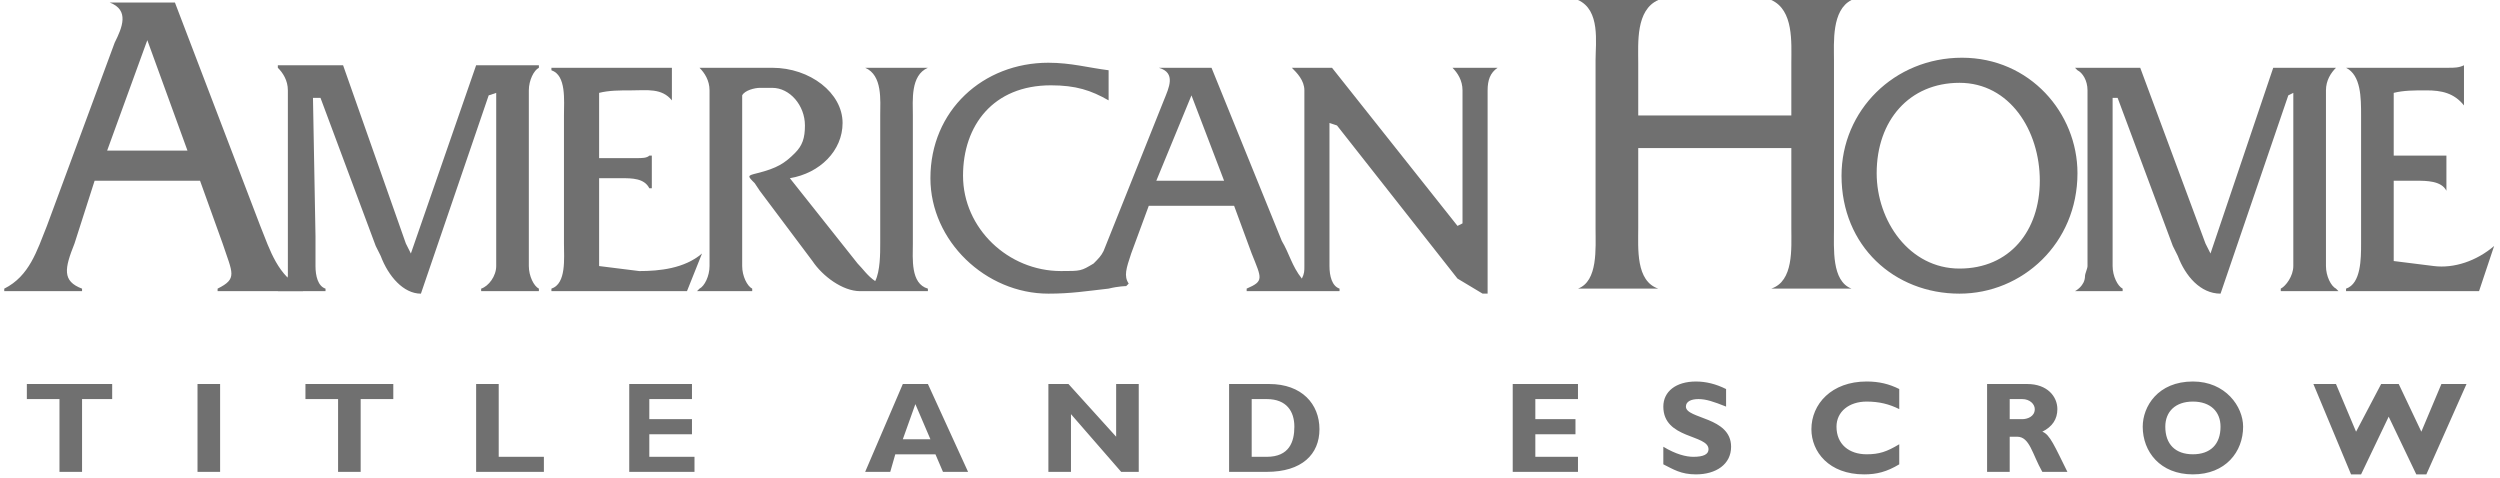 <svg width="157" height="30" viewBox="0 0 157 30" fill="none" xmlns="http://www.w3.org/2000/svg">
<g style="mix-blend-mode:screen" opacity="0.56">
<path fill-rule="evenodd" clip-rule="evenodd" d="M102.881 9.3V14.344C102.881 15.605 102.723 17.653 104.141 18.126H99.097C100.359 17.653 100.201 15.604 100.201 14.344V3.783C100.201 2.679 100.516 0.63 99.097 0H104.141C102.723 0.63 102.881 2.679 102.881 3.941V7.25H112.496V3.941C112.496 2.679 112.653 0.63 111.234 0H116.278C115.017 0.63 115.174 2.679 115.174 3.783V14.344C115.174 15.605 115.017 17.653 116.278 18.126H111.234C112.652 17.653 112.496 15.604 112.496 14.344V9.3H102.881Z" fill="black"/>
<path fill-rule="evenodd" clip-rule="evenodd" d="M130.465 10.876C130.465 15.29 126.996 18.441 123.056 18.441C118.959 18.441 115.648 15.448 115.648 11.033C115.648 6.935 118.959 3.625 123.214 3.625C127.47 3.625 130.465 7.092 130.465 10.876ZM117.855 10.876C117.855 13.871 119.903 16.866 123.056 16.866C126.209 16.866 128.1 14.501 128.1 11.348C128.1 8.196 126.209 5.201 123.056 5.201C119.904 5.202 117.855 7.565 117.855 10.876ZM150.325 16.393L152.847 16.708C154.109 16.866 155.527 16.393 156.631 15.448L155.684 18.285H147.331V18.127C148.276 17.812 148.276 16.235 148.276 15.29V7.25C148.276 6.147 148.276 4.729 147.331 4.256H153.793C154.108 4.256 154.423 4.256 154.738 4.099V6.621C154.108 5.833 153.32 5.675 152.375 5.675C151.587 5.675 150.956 5.675 150.325 5.832V9.773H153.635V11.98C153.32 11.35 152.375 11.35 151.743 11.35H150.325V16.393Z" fill="black"/>
<path fill-rule="evenodd" clip-rule="evenodd" d="M130.307 18.285H133.302V18.127C132.987 17.97 132.672 17.339 132.672 16.709V6.147H132.987L136.454 15.448L136.769 16.078C137.242 17.338 138.188 18.441 139.45 18.441L143.705 5.989L144.02 5.832V16.708C144.02 17.338 143.547 17.97 143.232 18.126V18.284H146.858L146.7 18.126C146.385 17.969 146.07 17.338 146.07 16.708V5.674C146.07 5.044 146.385 4.571 146.7 4.256H146.858H142.759L138.819 15.92L138.503 15.29L134.406 4.256H130.308L130.466 4.413C130.781 4.57 131.096 5.043 131.096 5.674V16.708C131.096 16.866 130.938 17.181 130.938 17.338C130.937 17.97 130.307 18.285 130.307 18.285ZM37.624 16.708L40.147 17.023C41.408 17.023 42.984 16.866 44.087 15.92L43.142 18.285H34.629V18.127C35.575 17.812 35.417 16.235 35.417 15.29V7.25C35.417 6.305 35.574 4.729 34.629 4.413V4.256H42.195V6.305C41.565 5.517 40.619 5.675 39.674 5.675C38.886 5.675 38.255 5.675 37.624 5.832V9.93H39.989C40.304 9.93 40.619 9.93 40.777 9.773H40.934V11.822H40.777C40.462 11.191 39.674 11.191 39.043 11.191H37.624V16.708Z" fill="black"/>
<path fill-rule="evenodd" clip-rule="evenodd" d="M58.273 4.256H54.332C55.435 4.729 55.278 6.305 55.278 7.25V15.29C55.278 15.92 55.278 17.023 54.963 17.653C54.49 17.338 54.175 16.867 53.86 16.552L49.604 11.191C51.496 10.876 52.914 9.458 52.914 7.724C52.914 5.832 50.865 4.257 48.5 4.257H43.771H43.928C44.243 4.572 44.559 5.045 44.559 5.675V16.709C44.559 17.339 44.243 17.971 43.928 18.127L43.771 18.285H47.239V18.127C46.924 17.97 46.609 17.339 46.609 16.709V5.989C46.766 5.674 47.397 5.517 47.712 5.517H48.5C49.603 5.517 50.55 6.62 50.55 7.881C50.55 8.67 50.392 9.143 49.919 9.615C49.288 10.245 48.815 10.561 47.555 10.876C46.924 11.033 46.924 11.033 47.397 11.506L47.712 11.979L51.022 16.393C51.652 17.338 52.913 18.285 54.016 18.285H58.272V18.127C57.169 17.812 57.327 16.235 57.327 15.29V7.25C57.327 6.305 57.169 4.729 58.273 4.256ZM76.872 11.349H72.617L74.824 5.989L76.872 11.349ZM91.216 4.256C91.531 4.571 91.846 5.044 91.846 5.674V14.028L91.531 14.186L83.65 4.256H81.127C81.442 4.571 81.915 5.044 81.915 5.674V16.708C81.915 17.023 81.915 17.181 81.757 17.496C81.127 16.708 80.971 15.919 80.497 15.131L76.083 4.256H72.773C73.876 4.571 73.404 5.517 73.088 6.305L69.305 15.763C69.148 16.078 68.99 16.234 68.675 16.551C67.887 17.022 67.887 17.022 66.626 17.022C63.316 17.022 60.478 14.343 60.478 11.032C60.478 7.881 62.37 5.358 65.996 5.358C67.572 5.358 68.518 5.673 69.621 6.303V4.412C68.36 4.255 67.257 3.94 65.838 3.94C61.74 3.94 58.43 6.934 58.43 11.19C58.43 15.13 61.898 18.441 65.838 18.441C67.257 18.441 68.203 18.284 69.621 18.125C70.251 17.968 70.724 17.968 70.724 17.968L70.882 17.81C70.567 17.337 70.724 16.865 71.039 15.918L72.143 12.924H77.502L78.605 15.918C79.235 17.495 79.393 17.652 78.29 18.125V18.284H84.123V18.125C83.65 17.968 83.491 17.337 83.491 16.707V7.723L83.964 7.88L91.53 17.494L93.107 18.44H93.422V5.674C93.422 5.044 93.579 4.571 94.052 4.256H91.216ZM5.942 11.349L4.68 15.29C4.05 16.867 3.892 17.653 5.153 18.127V18.285H0.267V18.127C1.843 17.339 2.316 15.764 2.946 14.187L7.202 2.68C7.675 1.734 8.147 0.63 6.887 0.158H10.985L16.344 14.187C16.975 15.764 17.448 17.338 19.024 18.127V18.285H13.665V18.127C14.926 17.497 14.61 17.182 13.98 15.29L12.562 11.349H5.942ZM9.251 2.522L6.729 9.457H11.773L9.251 2.522Z" fill="black"/>
<path fill-rule="evenodd" clip-rule="evenodd" d="M17.448 18.285H20.443V18.127C19.97 17.97 19.813 17.339 19.813 16.709V14.817L19.655 6.148H20.128L23.596 15.448L23.911 16.079C24.384 17.339 25.329 18.442 26.433 18.442L30.689 5.99L31.162 5.833V16.709C31.162 17.339 30.689 17.971 30.216 18.127V18.285H33.842V18.127C33.526 17.97 33.211 17.339 33.211 16.709V5.674C33.211 5.044 33.526 4.413 33.842 4.256V4.099H29.901L25.803 15.92L25.487 15.29L21.546 4.099H17.448V4.256C17.763 4.571 18.078 5.044 18.078 5.674V17.338C17.983 17.717 17.761 18.051 17.448 18.285ZM7.045 25.062H5.153V29.633H3.735V25.062H1.686V24.116H7.045V25.062ZM12.404 24.116H13.823V29.633H12.404V24.116ZM24.699 25.062H22.65V29.633H21.231V25.062H19.182V24.116H24.699V25.062ZM34.156 29.633H29.901V24.116H31.319V28.688H34.156V29.633ZM43.614 29.633H39.516V24.116H43.456V25.062H40.777V26.323H43.456V27.27H40.777V28.688H43.614V29.633ZM58.43 27.585H56.697L57.485 25.378L58.43 27.585ZM58.273 24.116H56.697L54.332 29.633H55.908L56.224 28.53H58.746L59.219 29.633H60.795L58.273 24.116ZM71.513 29.633H70.41L67.257 26.008V29.633H65.839V24.116H67.1L70.094 27.426V24.116H71.513V29.633ZM78.606 25.062H79.551C80.813 25.062 81.286 25.851 81.286 26.796C81.286 27.741 80.971 28.688 79.551 28.688H78.606V25.062ZM77.187 24.116V29.633H79.551C81.758 29.633 82.862 28.53 82.862 26.955C82.862 25.378 81.758 24.116 79.71 24.116H77.187V24.116ZM99.097 29.633H94.999V24.116H99.097V25.062H96.419V26.323H98.94V27.27H96.419V28.688H99.097V29.633ZM108.397 25.534C107.609 25.219 107.137 25.062 106.664 25.062C106.191 25.062 105.875 25.22 105.875 25.534C105.875 26.322 108.713 26.166 108.713 28.056C108.713 29.159 107.768 29.791 106.506 29.791C105.56 29.791 105.087 29.474 104.457 29.159V28.056C105.245 28.529 105.875 28.688 106.349 28.688C106.979 28.688 107.295 28.53 107.295 28.215C107.295 27.27 104.457 27.585 104.457 25.535C104.457 24.589 105.245 23.959 106.506 23.959C107.137 23.959 107.768 24.116 108.398 24.432V25.534H108.397ZM119.274 29.159C118.486 29.633 117.855 29.791 117.066 29.791C114.859 29.791 113.756 28.373 113.756 26.954C113.756 25.377 115.018 23.958 117.224 23.958C118.011 23.958 118.643 24.116 119.273 24.431V25.692C118.643 25.377 118.011 25.219 117.224 25.219C116.121 25.219 115.332 25.851 115.332 26.796C115.332 27.899 116.12 28.529 117.224 28.529C118.011 28.529 118.485 28.372 119.273 27.899V29.159H119.274ZM126.209 25.062H126.996C127.469 25.062 127.784 25.378 127.784 25.693C127.784 26.166 127.311 26.323 126.996 26.323H126.209V25.062ZM124.789 24.116V29.633H126.209V27.426H126.68C127.469 27.426 127.627 28.529 128.258 29.633H129.833C129.047 28.056 128.73 27.27 128.258 27.111C128.888 26.796 129.203 26.323 129.203 25.693C129.203 24.904 128.573 24.116 127.311 24.116H124.789ZM139.449 26.796C139.449 27.899 138.818 28.529 137.714 28.529C136.613 28.529 135.981 27.899 135.981 26.796C135.981 25.851 136.613 25.219 137.714 25.219C138.818 25.219 139.449 25.851 139.449 26.796ZM140.868 26.796C140.868 25.534 139.765 23.958 137.714 23.958C135.509 23.958 134.563 25.534 134.563 26.796C134.563 28.373 135.666 29.791 137.714 29.791C139.765 29.791 140.868 28.373 140.868 26.796ZM148.276 29.791H147.646L145.281 24.116H146.699L147.961 27.111L149.536 24.116H150.64L152.06 27.111L153.32 24.116H154.897L152.375 29.791H151.743L150.009 26.166L148.276 29.791Z" fill="black"/>
</g>
</svg>
